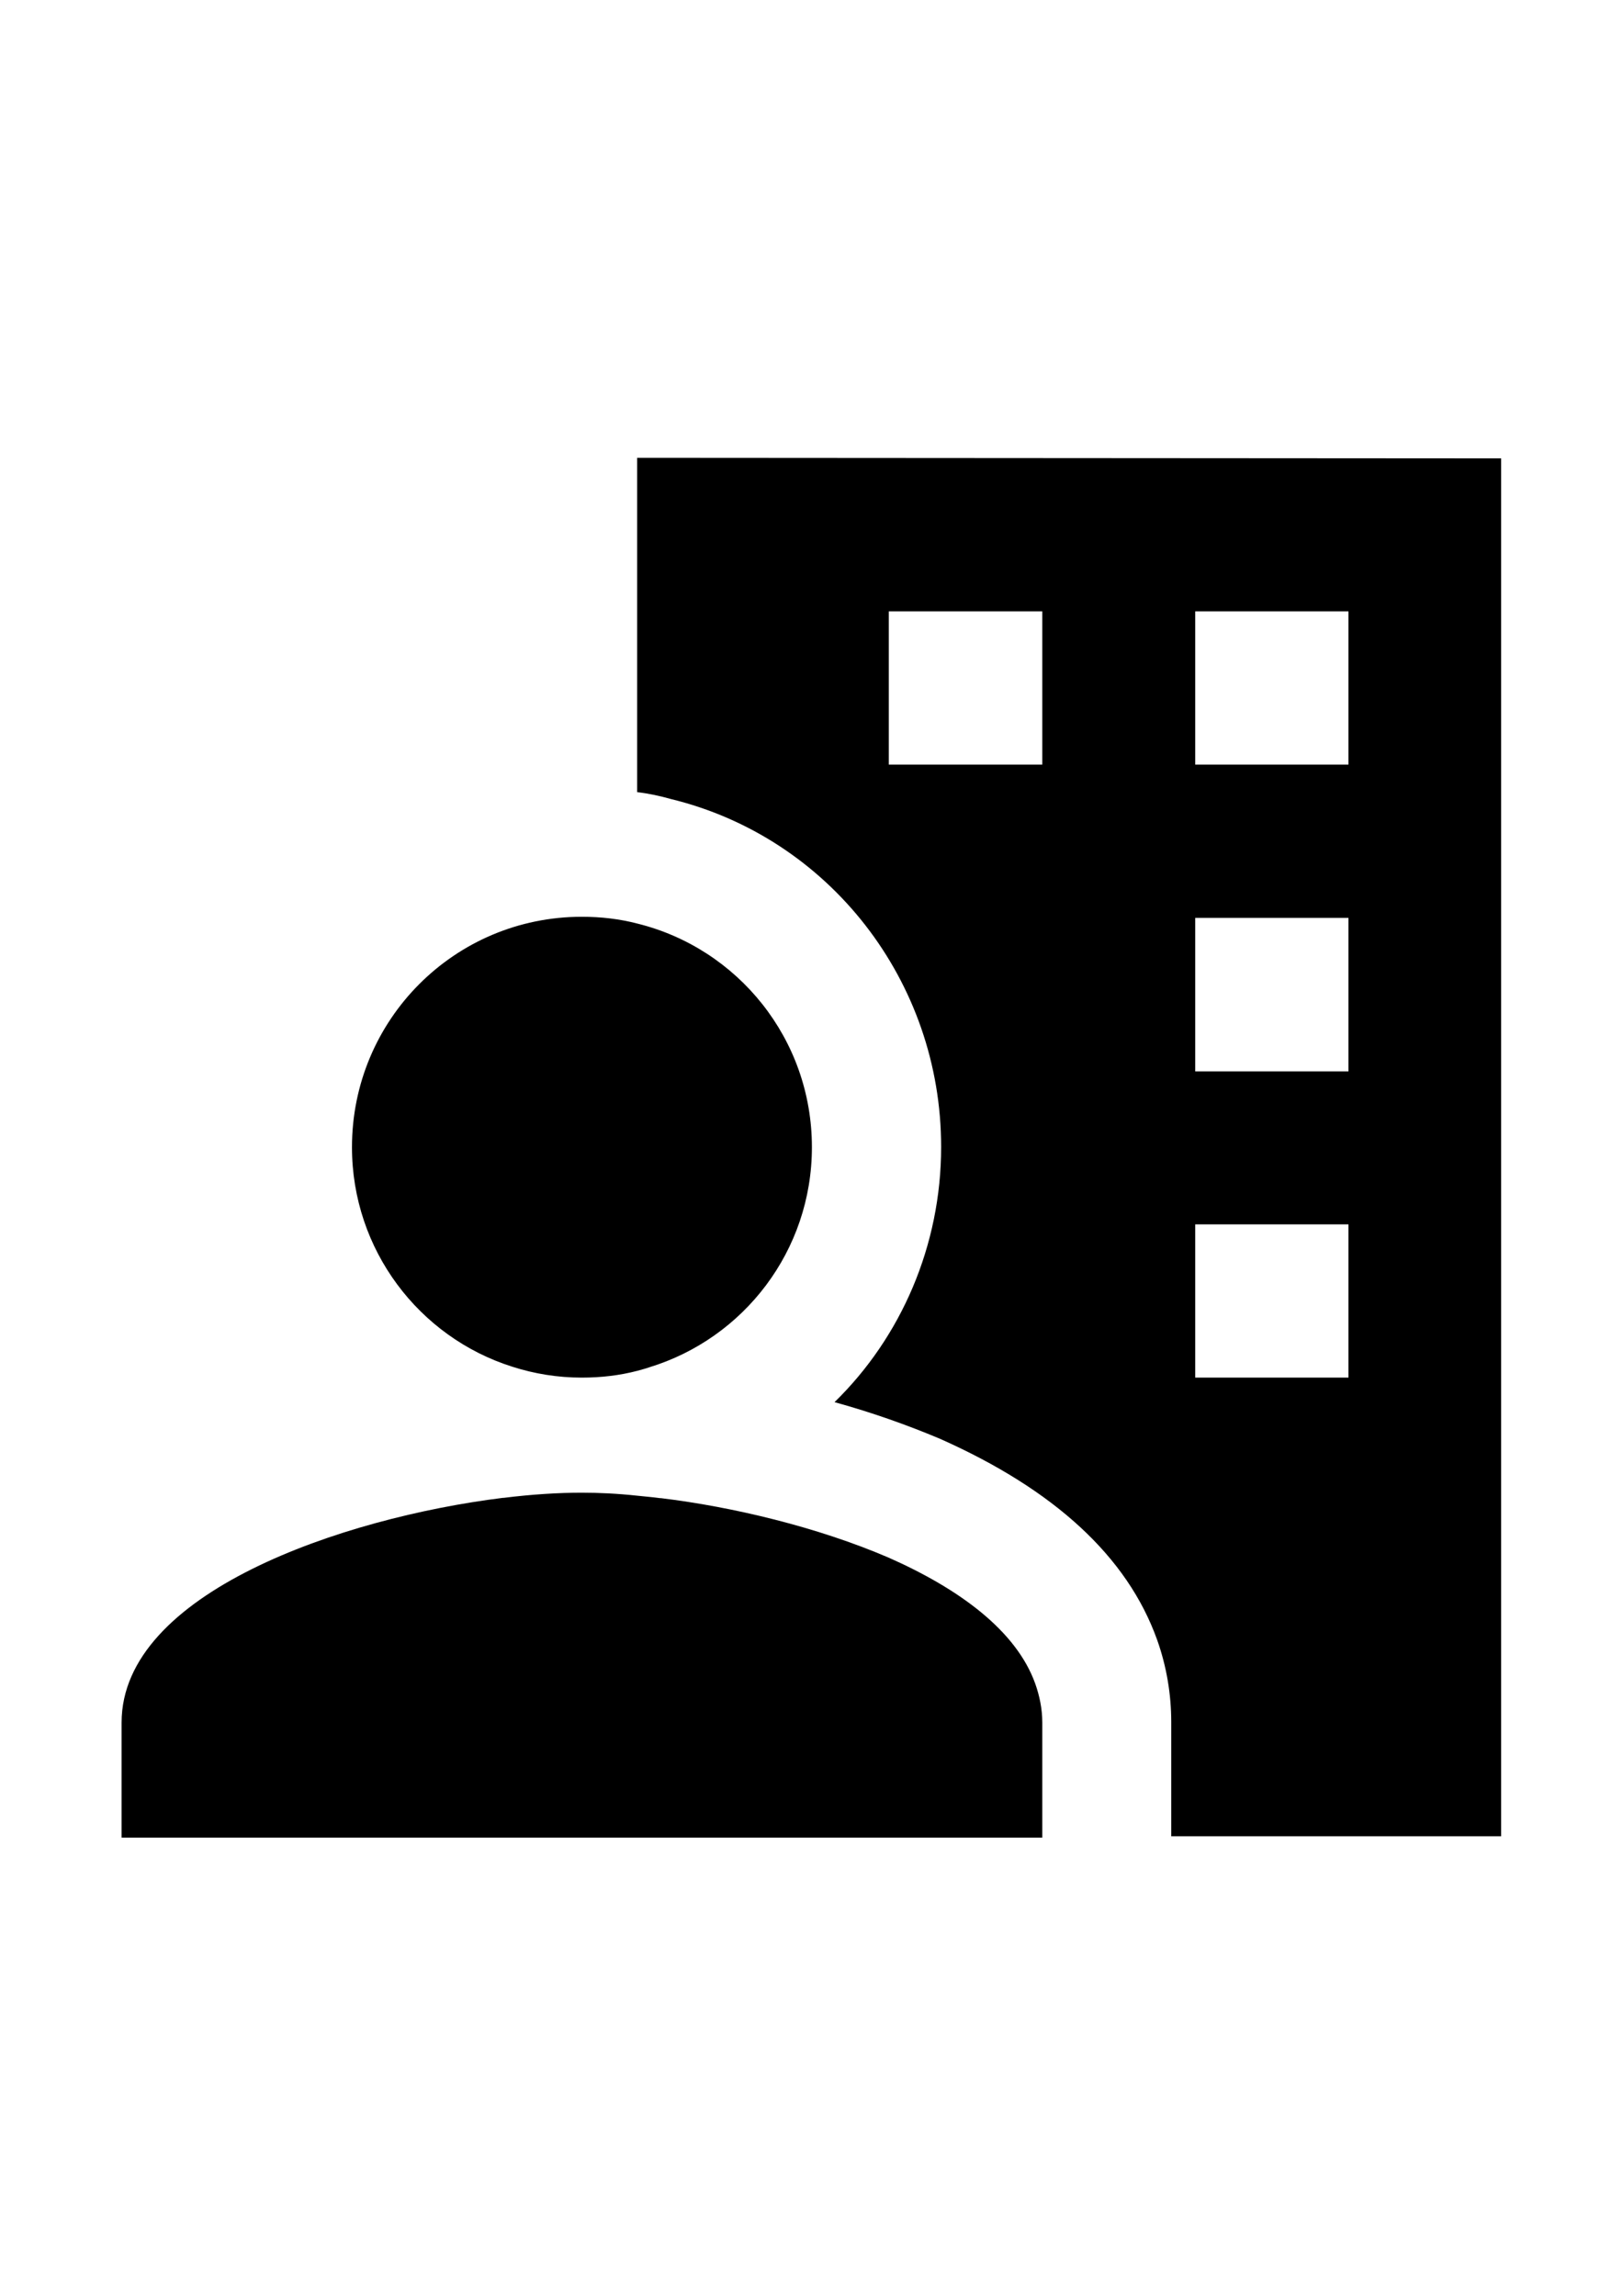 <?xml version="1.0" encoding="utf-8"?>
<!-- Generator: Adobe Illustrator 17.1.0, SVG Export Plug-In . SVG Version: 6.00 Build 0)  -->
<!DOCTYPE svg PUBLIC "-//W3C//DTD SVG 1.1//EN" "http://www.w3.org/Graphics/SVG/1.1/DTD/svg11.dtd">
<svg version="1.1" id="Capa_1" xmlns="http://www.w3.org/2000/svg" xmlns:xlink="http://www.w3.org/1999/xlink" x="0px" y="0px"
	 viewBox="0 0 595.3 841.9" enable-background="new 0 0 595.3 841.9" xml:space="preserve">
<g>
	<g>
		<path d="M233.7,167.9v122.6c4.3,0.5,8.4,1.4,12.3,2.5c58.1,14.1,99.2,66.8,99.2,127.6c0,36.2-14.7,69.8-39.1,93.6
			c13.8,3.8,26.7,8.4,38.6,13.4c42.1,18.7,68.8,43.3,79.7,73.7c3.5,9.8,5.2,20.1,5.2,30.2v41.9h121V168.1L233.7,167.9z M382.3,280.4
			H326v-56.2h56.3V280.4z M494.6,505.2h-56.2V449h56.2V505.2z M494.6,392.9h-56.2v-56.3h56.2V392.9z M494.6,280.4h-56.2v-56.2h56.2
			V280.4z"/>
	</g>
	<g>
		<g>
			<path d="M382.3,631.7v42.2H44.6v-42.2c0-47.6,81-75.1,139.8-82.4c0,0,0.2,0,0.3,0c10.4-1.3,20.2-1.9,28.6-1.9
				c6.2,0,13,0.3,20.4,1.1c2.7,0.3,5.5,0.5,8.4,0.9c0.2,0,0.2,0,0.3,0c26.4,3.2,57.4,10.6,83.5,21.8c25.8,11.4,46.8,26.7,53.8,46.2
				C381.3,621.9,382.3,626.7,382.3,631.7z"/>
		</g>
		<g>
			<path d="M297.8,420.7c0,38-25,70.1-59.6,80.7c-1.4,0.5-3,0.9-4.4,1.3c-6.5,1.7-13.3,2.5-20.4,2.5c-8.9,0-17.4-1.4-25.5-4
				c-34.2-10.8-58.8-42.9-58.8-80.5c0-46.7,37.6-84.5,84.3-84.5c7.1,0,13.9,0.8,20.4,2.5C270.6,347.8,297.8,381,297.8,420.7z"/>
		</g>
	</g>
</g>
</svg>
